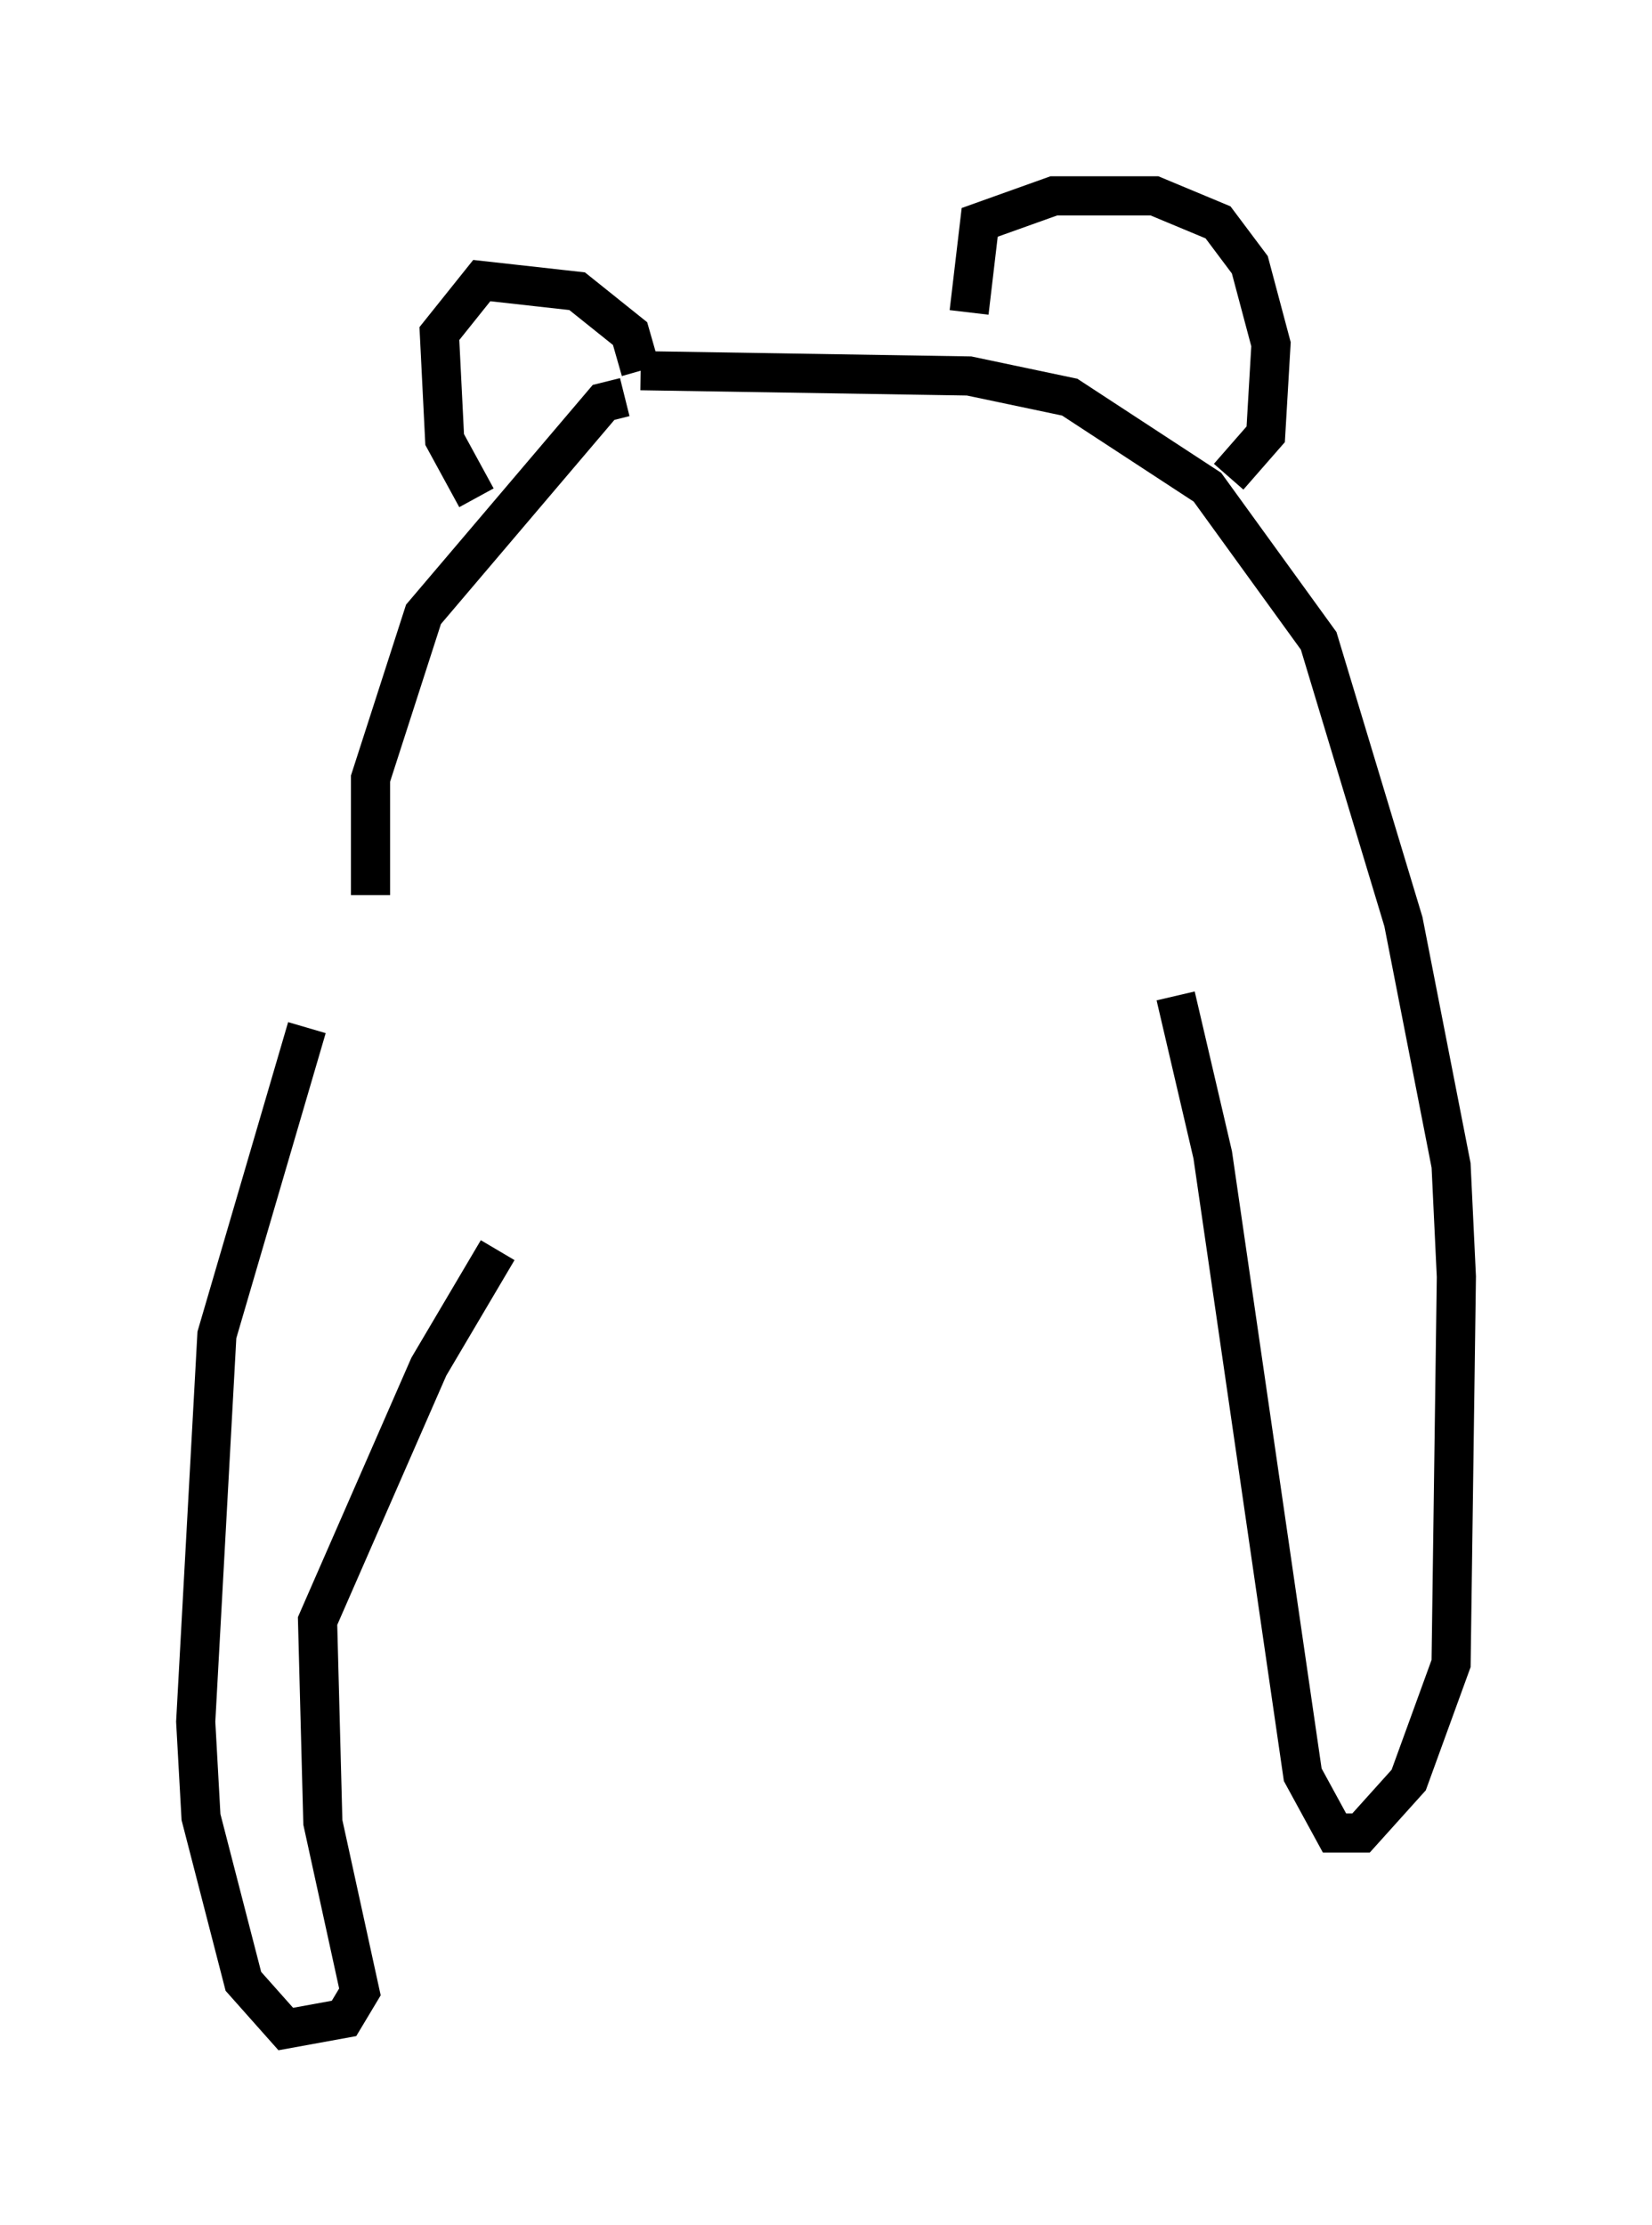<?xml version="1.0" encoding="utf-8" ?>
<svg baseProfile="full" height="56.82" version="1.1" width="42.205" xmlns="http://www.w3.org/2000/svg" xmlns:ev="http://www.w3.org/2001/xml-events" xmlns:xlink="http://www.w3.org/1999/xlink"><defs /><rect fill="white" height="56.82" width="42.205" x="0" y="0" /><path d="M9.465, 23.403 m-1.624, 2.842 l-2.3, 7.848 -0.541, 9.878 l0.135, 2.436 1.083, 4.195 l1.083, 1.218 1.488, -0.271 l0.406, -0.677 -0.947, -4.33 l-0.135, -5.142 2.842, -6.495 l1.759, -2.977 m-3.248, -9.066 l0.0, -2.977 1.353, -4.195 l4.601, -5.413 0.541, -0.135 m-3.789, 2.571 l-0.812, -1.488 -0.135, -2.706 l1.083, -1.353 2.436, 0.271 l1.353, 1.083 0.271, 0.947 m0.0, 0.0 l8.39, 0.135 2.571, 0.541 l3.518, 2.3 2.842, 3.924 l2.165, 7.172 1.218, 6.225 l0.135, 2.842 -0.135, 9.878 l-1.083, 2.977 -1.218, 1.353 l-0.677, 0.0 -0.812, -1.488 l-2.3, -15.832 -0.947, -4.059 m-5.277, -17.456 l0.271, -2.3 1.894, -0.677 l2.571, 0.0 1.624, 0.677 l0.812, 1.083 0.541, 2.03 l-0.135, 2.3 -0.947, 1.083 m-12.855, 1.894 " fill="none" stroke="black" stroke-width="1" /></svg>